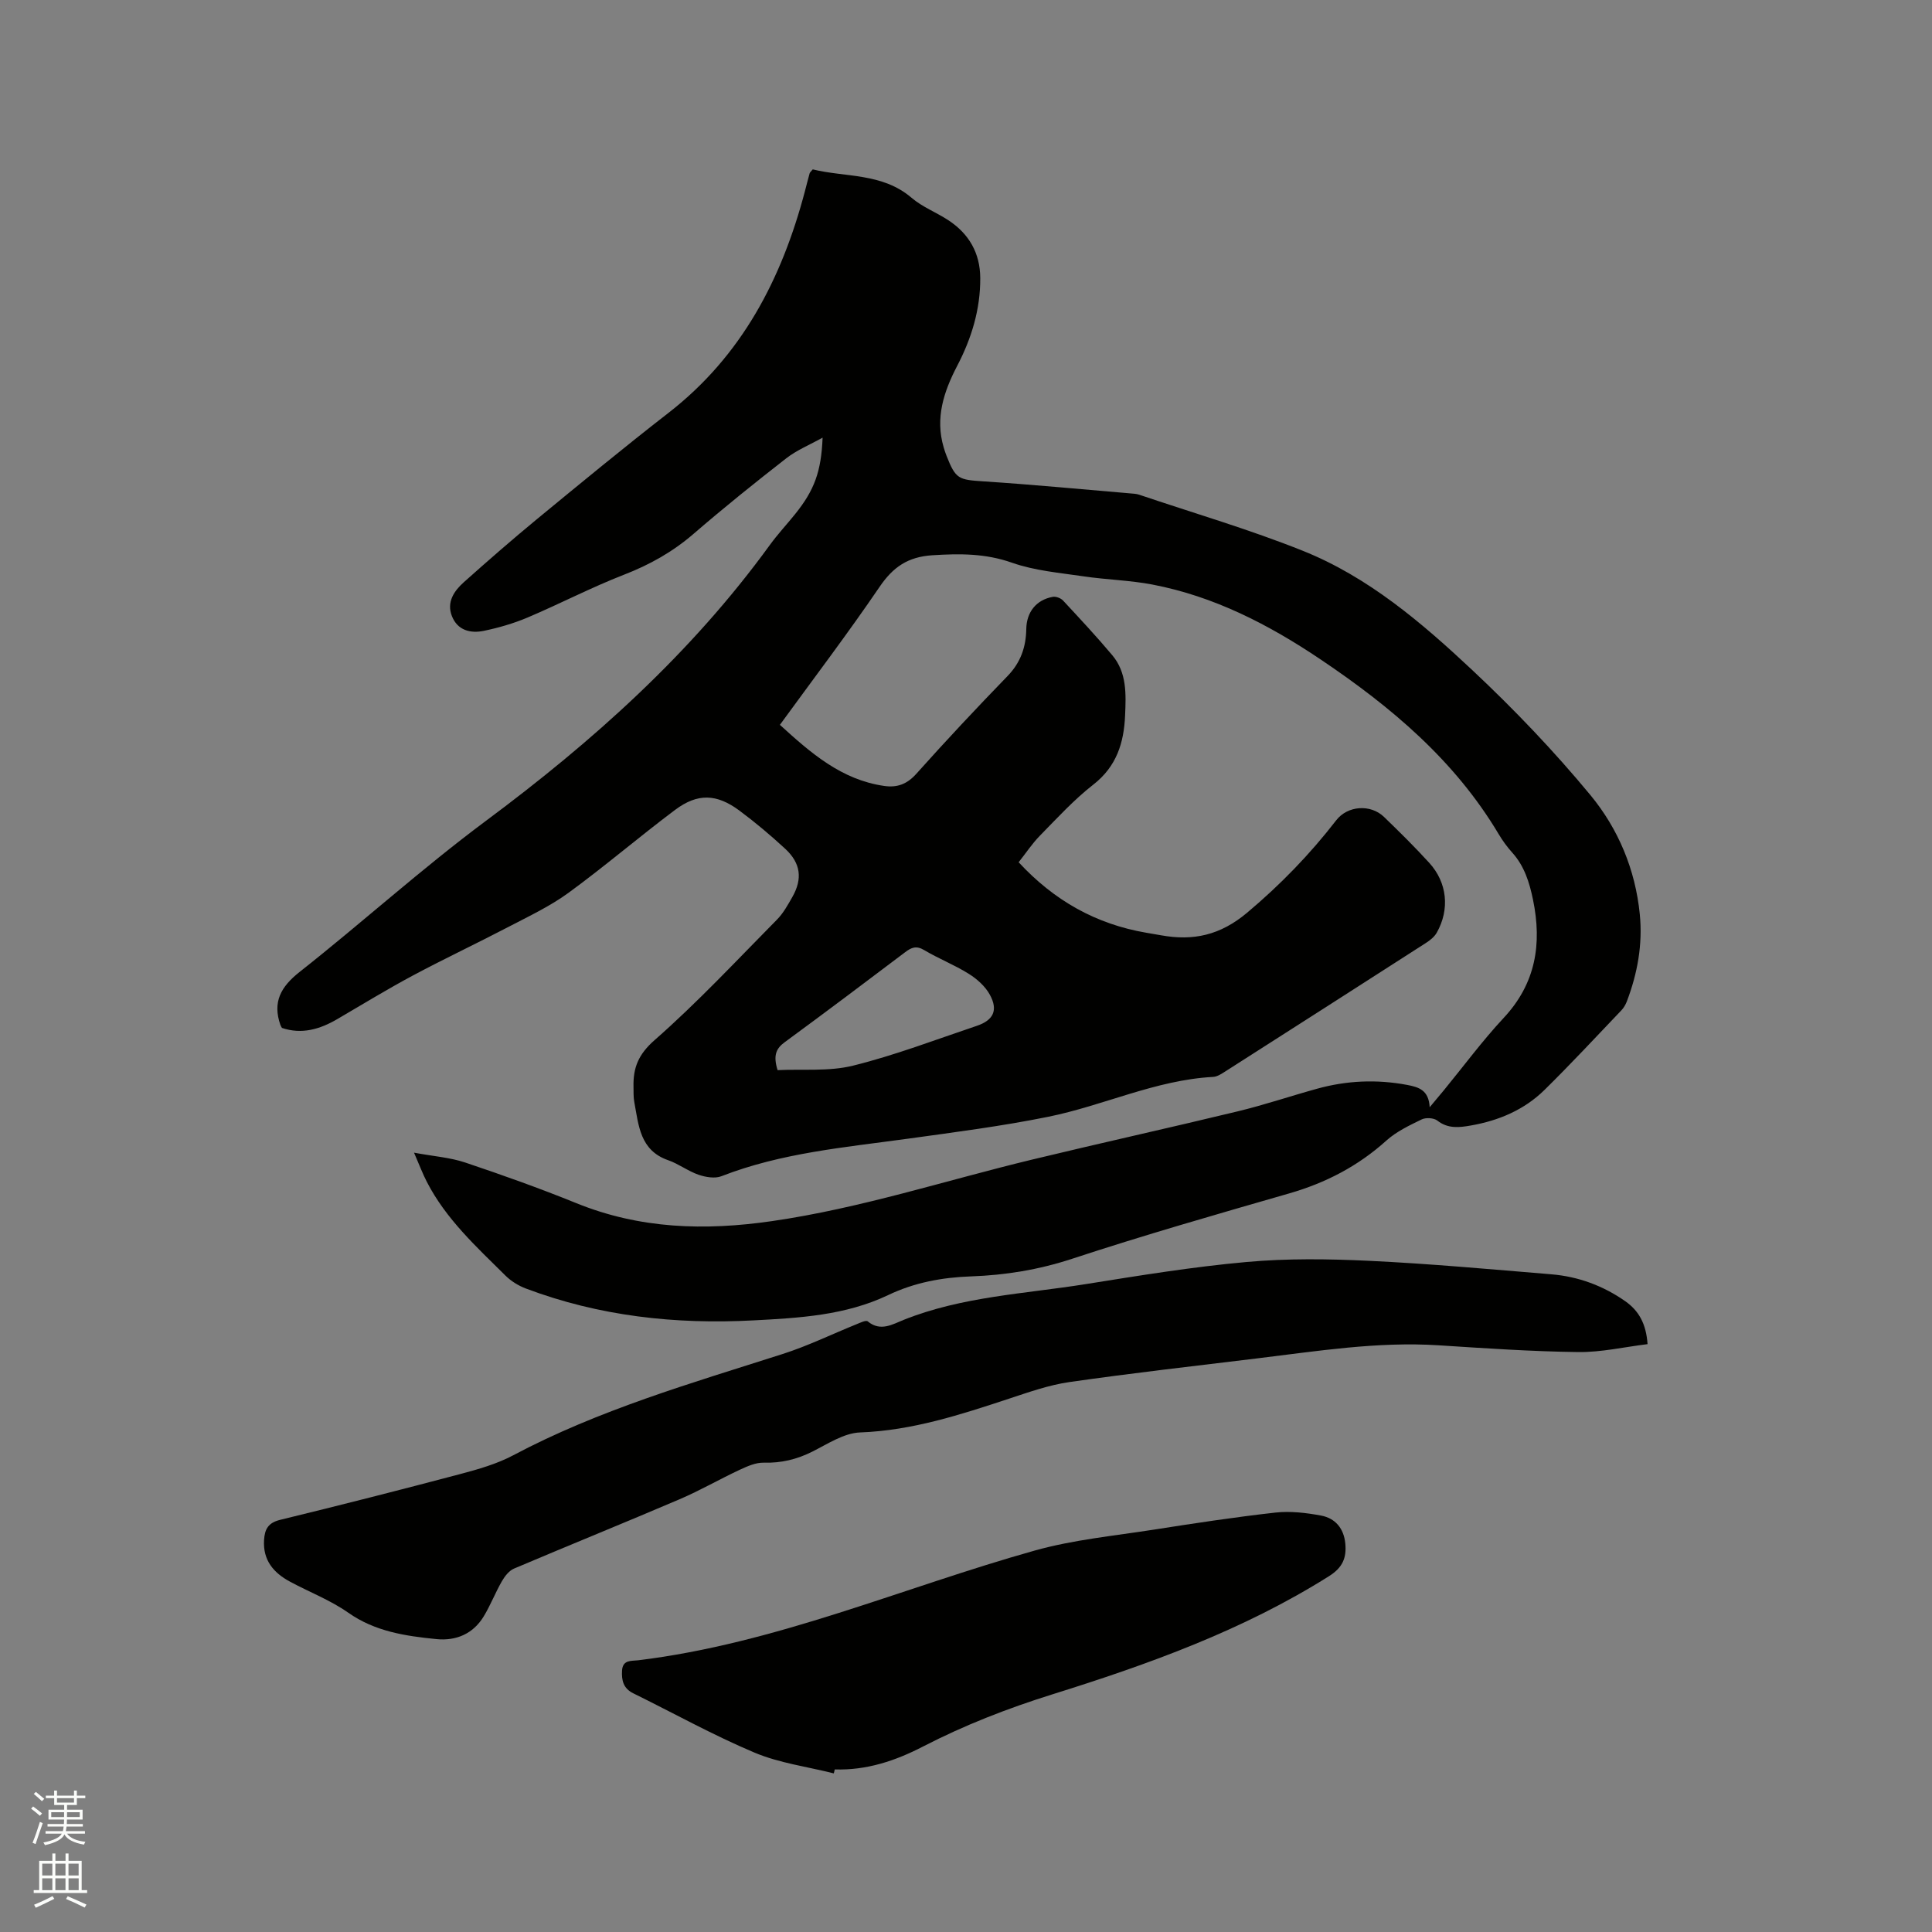 <svg enable-background="new 0 0 400 400" viewBox="0 0 400 400" xmlns="http://www.w3.org/2000/svg"><rect x="0" y="0" width="400" height="400" fill="#808080" stroke="none"/><path d="m6.44 374.46.42-.45c.65.47 1.27.95 1.85 1.44l-.45.49c-.65-.56-1.25-1.06-1.82-1.48m.93 7.33-.63-.26c.55-1.36 1.05-2.8 1.52-4.33.19.1.38.19.59.27-.46 1.29-.95 2.73-1.48 4.32m-.38-10.38.44-.42c.43.34 1.01.82 1.74 1.44l-.49.49c-.53-.51-1.09-1.01-1.69-1.51m2.5.35h1.72v-1.04h.59v1.04h3.52v-1.04h.59v1.04h1.75v.53h-1.75v1.42h-2.03v.97h3.22v2.03h-3.24c0 .35-.01.66-.03.93h3.32v.53h-3.37c-.03.27-.08.58-.15.94h3.96v.53h-3.71c.67.92 1.93 1.48 3.79 1.68-.13.24-.23.44-.29.59-2.13-.38-3.48-1.08-4.04-2.12-.43.97-1.77 1.72-4.03 2.23-.09-.19-.2-.37-.33-.55 2.1-.42 3.37-1.03 3.81-1.83h-3.36v-.53h3.58c.08-.29.13-.61.16-.94h-3.33v-.53h3.39c.02-.27.04-.58.04-.93h-3.23v-2.03h3.25v-.97h-2.07v-1.42h-1.73zm1.12 3.44v1h2.65c.01-.3.02-.44.01-.4v-.25-.35zm1.19-2h3.52v-.91h-3.52zm4.71 2h-2.63v.59c0 .15-.01.28-.01.4h2.64z" fill="#fbfcfa"/><path d="m13.56 383.74h.63v1.52h2.72v6.07h1.13v.6h-11.06v-.6h1.13v-6.07h2.73v-1.52h.63v1.52h2.1v-1.52zm-2.69 8.83.38.56c-1.24.63-2.53 1.25-3.85 1.85-.1-.21-.21-.42-.34-.63 1.36-.55 2.63-1.15 3.81-1.78m-2.13-4.27h2.1v-2.45h-2.1zm0 3.04h2.1v-2.46h-2.1zm2.72-3.04h2.1v-2.45h-2.1zm0 3.04h2.1v-2.46h-2.1zm6.07 3.6c-1.41-.71-2.7-1.3-3.86-1.78l.35-.56c1.45.62 2.75 1.19 3.88 1.72zm-1.25-9.09h-2.1v2.45h2.1zm-2.09 5.49h2.1v-2.46h-2.1z" fill="#fbfcfa"/><g fill="#010100"><path d="m85.72 238.65c4.1.76 7.48.99 10.6 2.04 7.72 2.59 15.4 5.33 22.95 8.39 13.18 5.36 26.62 5.76 40.55 3.74 18.32-2.65 35.85-8.39 53.74-12.71 14.2-3.43 28.47-6.58 42.67-10.01 5.55-1.34 10.98-3.18 16.49-4.7 6.12-1.69 12.29-1.96 18.56-.79 2.47.46 4.53 1.08 4.72 4.63 1.22-1.46 2.1-2.49 2.95-3.53 4.1-5 7.96-10.23 12.36-14.95 6.67-7.14 7.97-15.34 6.08-24.5-.74-3.57-1.78-6.94-4.29-9.73-1.06-1.17-2.01-2.48-2.82-3.84-9.11-15.3-22.29-26.36-36.86-36.16-10.76-7.24-22.05-13.06-34.85-15.51-4.66-.89-9.48-.99-14.19-1.69-5-.74-10.16-1.17-14.87-2.83-5.51-1.94-10.83-1.9-16.48-1.54-5.07.33-8.13 2.44-10.92 6.54-6.55 9.62-13.6 18.9-20.64 28.57 6.39 5.82 12.71 11.37 21.59 12.65 2.68.39 4.74-.36 6.67-2.53 6.15-6.88 12.46-13.61 18.88-20.23 2.71-2.8 3.81-6 3.87-9.73.06-3.5 2.05-6.03 5.48-6.66.65-.12 1.66.26 2.13.76 3.46 3.72 6.93 7.44 10.2 11.33 3.03 3.61 2.84 8.04 2.65 12.43-.24 5.71-1.76 10.6-6.6 14.37-3.99 3.11-7.46 6.91-11.02 10.54-1.61 1.64-2.89 3.59-4.42 5.52 7.36 7.95 16.02 12.81 26.4 14.59 1.04.18 2.09.35 3.13.54 6.65 1.19 12.2-.01 17.77-4.68 6.89-5.79 12.99-12.08 18.45-19.14 2.35-3.04 7.1-3.39 9.89-.7 3.2 3.09 6.37 6.22 9.37 9.51 3.74 4.1 4.28 9.64 1.55 14.47-.49.86-1.38 1.57-2.24 2.12-13.81 8.88-27.65 17.73-41.49 26.57-.79.5-1.68 1.11-2.55 1.16-11.92.64-22.69 5.94-34.17 8.26-9.63 1.95-19.41 3.2-29.15 4.55-12.99 1.79-26.1 2.92-38.49 7.75-1.35.53-3.27.2-4.74-.3-2.18-.75-4.11-2.25-6.29-3.01-5.87-2.04-6.11-7.23-7.02-12.06-.19-1.03-.14-2.11-.16-3.17-.09-3.91 1.01-6.69 4.36-9.63 8.89-7.8 17-16.51 25.33-24.94 1.32-1.33 2.27-3.07 3.21-4.72 2.12-3.74 1.73-6.97-1.47-9.94-3.03-2.8-6.21-5.48-9.52-7.94-4.7-3.48-8.64-3.62-13.3-.13-7.46 5.59-14.55 11.68-22.07 17.17-3.81 2.78-8.17 4.83-12.38 7.03-6.57 3.43-13.28 6.59-19.82 10.08-5.31 2.84-10.46 5.99-15.66 9.03-3.61 2.11-7.36 3.22-11.47 1.83-.13-.25-.25-.42-.32-.62-1.65-4.74.07-7.88 3.98-10.97 12.98-10.24 25.27-21.38 38.52-31.24 22.18-16.49 42.53-34.69 58.84-57.16 1.62-2.23 3.51-4.25 5.24-6.4 3.97-4.94 5.4-8.78 5.68-15.82-2.71 1.51-5.34 2.58-7.49 4.25-6.52 5.08-12.97 10.26-19.23 15.67-4.32 3.73-9.07 6.39-14.38 8.45-6.79 2.64-13.28 6.03-20 8.88-2.89 1.22-5.97 2.11-9.04 2.75-2.76.57-5.45-.09-6.61-3.06-1.13-2.88.44-5.19 2.45-6.99 4.98-4.45 10.02-8.84 15.17-13.09 9.01-7.41 18-14.83 27.21-21.98 15.21-11.8 23.48-27.77 28.27-45.94.32-1.23.63-2.46.97-3.68.05-.18.26-.33.64-.8 6.78 1.67 14.38.68 20.47 5.89 2.22 1.9 5.11 3 7.58 4.62 4.28 2.8 6.6 6.79 6.63 11.97.04 6.51-1.81 12.53-4.8 18.25-2.75 5.28-4.56 10.74-2.78 16.79.18.61.37 1.22.61 1.81 1.89 4.8 2.49 4.92 7.6 5.26 10.46.68 20.89 1.69 31.33 2.57.31.03.64.09.93.19 11.31 3.82 22.81 7.18 33.88 11.61 13.58 5.43 24.66 14.91 35.17 24.77 8.63 8.1 16.87 16.72 24.41 25.84 5.74 6.96 9.28 15.39 10.2 24.63.62 6.25-.47 12.24-2.68 18.06-.26.67-.65 1.35-1.15 1.87-5.27 5.52-10.46 11.11-15.9 16.46-4.19 4.12-9.46 6.35-15.23 7.36-2.39.42-4.74.72-6.95-1.01-.73-.57-2.37-.67-3.24-.25-2.55 1.24-5.22 2.5-7.3 4.37-5.88 5.3-12.58 8.78-20.16 10.96-15.04 4.33-30.1 8.65-44.96 13.54-6.86 2.25-13.76 3.38-20.85 3.63-6.02.21-11.75 1.27-17.19 3.87-8.83 4.21-18.36 4.74-27.89 5.24-16.15.86-31.94-.86-47.16-6.61-1.52-.58-3.04-1.52-4.19-2.66-6.01-5.96-12.32-11.71-16.27-19.4-.85-1.63-1.51-3.4-2.66-6.05zm75.27-17.09c5.19-.25 10.63.31 15.63-.93 8.68-2.15 17.1-5.38 25.61-8.24 3.45-1.16 4.46-3.24 2.71-6.44-.95-1.74-2.66-3.27-4.38-4.34-2.95-1.85-6.24-3.13-9.23-4.91-1.61-.96-2.62-.55-3.91.43-8.27 6.25-16.56 12.49-24.92 18.62-1.84 1.33-2.45 2.77-1.51 5.81z"/><path d="m341.11 278.29c-4.83.59-9.6 1.7-14.36 1.64-9.63-.12-19.26-.78-28.88-1.4-12.69-.81-25.16 1.21-37.67 2.72-12.94 1.57-25.89 3.04-38.78 4.89-4.24.61-8.39 2.08-12.48 3.43-10.06 3.32-20.06 6.6-30.85 7-3.35.12-6.71 2.37-9.9 3.97-3.21 1.61-6.44 2.39-10.05 2.29-1.64-.05-3.4.74-4.96 1.46-4.2 1.96-8.23 4.3-12.49 6.12-11.39 4.87-22.87 9.51-34.27 14.35-1.03.44-1.91 1.58-2.5 2.6-1.37 2.38-2.36 4.97-3.78 7.31-2.2 3.61-5.71 5.09-9.77 4.69-6.42-.64-12.72-1.56-18.3-5.49-3.69-2.59-8.03-4.25-12.04-6.41-3.39-1.83-5.62-4.43-5.36-8.61.14-2.24.84-3.57 3.32-4.18 12.45-3.03 24.86-6.19 37.25-9.47 3.76-1 7.61-2.09 11.02-3.9 17.71-9.4 36.83-14.91 55.78-20.97 5.22-1.67 10.19-4.1 15.29-6.16.76-.31 1.96-.9 2.33-.59 2.65 2.19 5.15.59 7.47-.33 12.08-4.82 24.99-5.37 37.61-7.38 11.09-1.77 22.19-3.59 33.36-4.59 8.41-.76 16.94-.64 25.39-.24 12.58.6 25.14 1.75 37.69 2.79 5.58.46 10.73 2.36 15.34 5.59 2.75 1.95 4.29 4.59 4.59 8.87z"/><path d="m172.63 367.16c-5.5-1.39-11.27-2.13-16.44-4.31-8.56-3.61-16.71-8.15-25.06-12.26-2.07-1.01-2.47-2.68-2.34-4.74.14-2.26 1.98-1.94 3.29-2.1 28.54-3.47 54.81-15.06 82.17-22.73 8-2.24 16.42-3.04 24.67-4.33 8.37-1.31 16.75-2.59 25.17-3.53 3.08-.34 6.33.05 9.41.62 2.96.55 4.73 2.66 5.03 5.79.28 2.96-.54 4.97-3.36 6.75-17.83 11.24-37.44 18.27-57.36 24.5-9.23 2.89-18.15 6.36-26.73 10.79-5.7 2.95-11.7 4.95-18.25 4.73-.07.27-.14.55-.2.82z"/></g></svg>